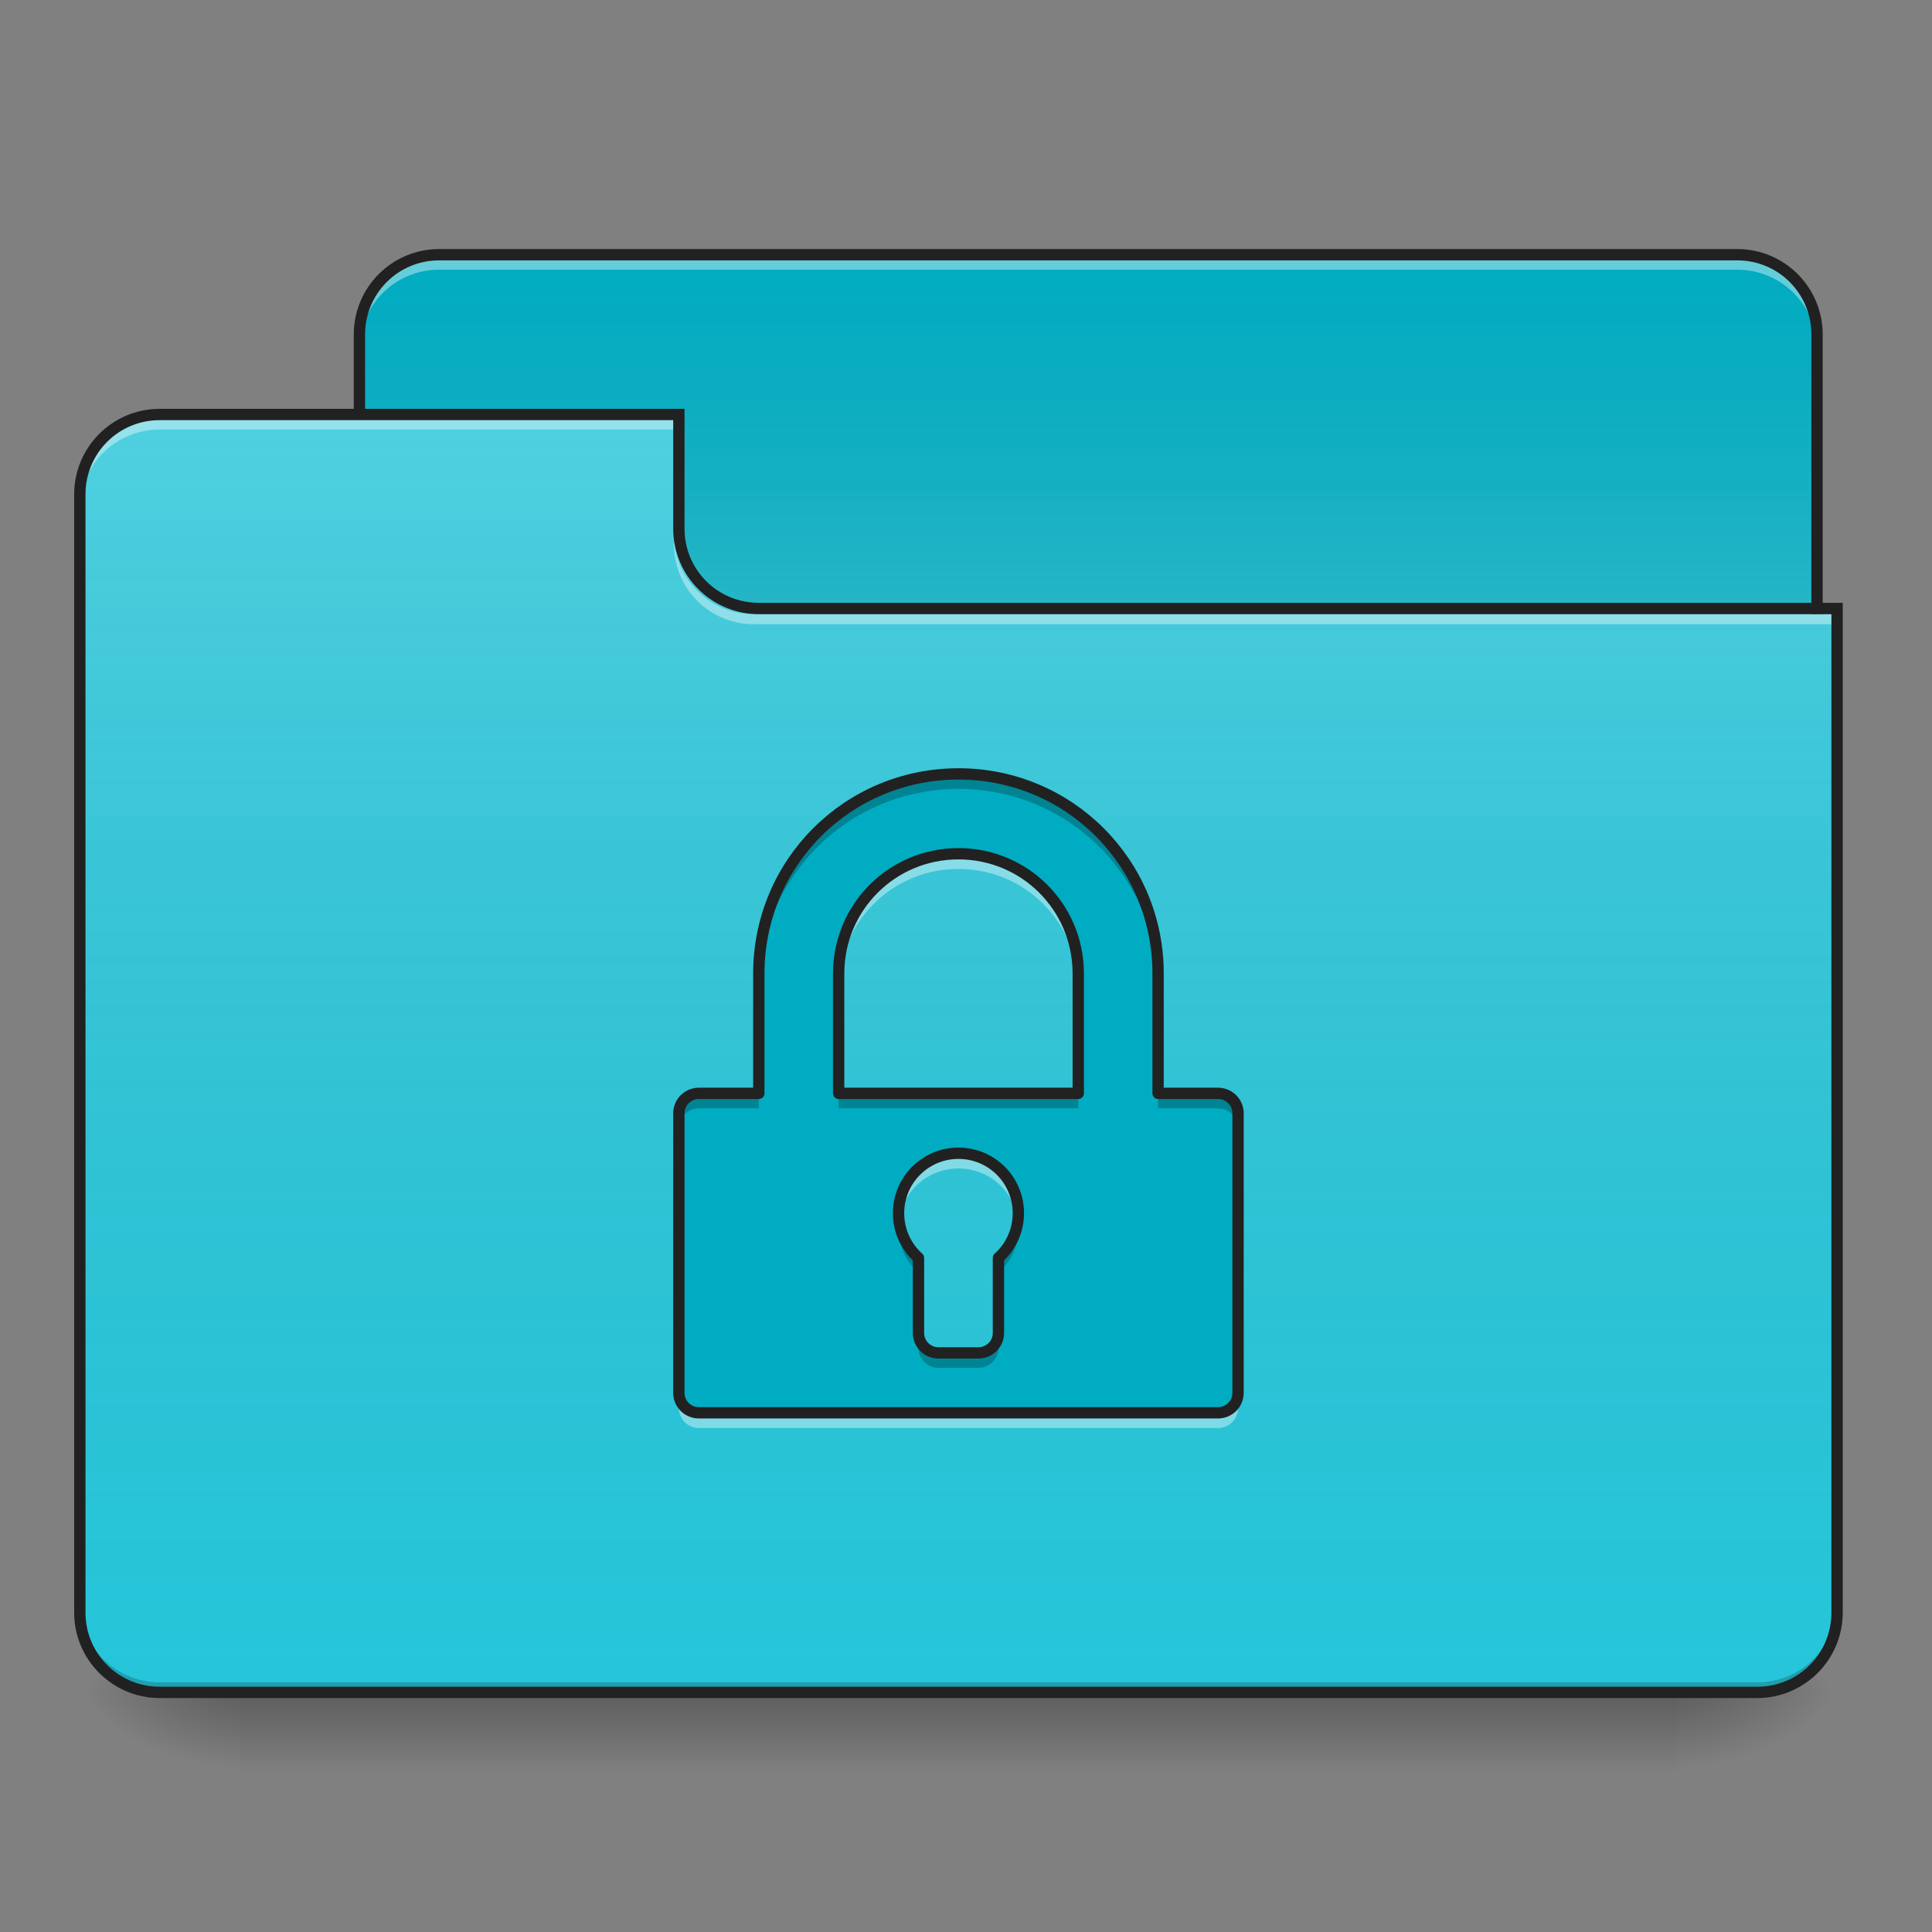 <?xml version="1.0" encoding="UTF-8"?>
<svg xmlns="http://www.w3.org/2000/svg" xmlns:xlink="http://www.w3.org/1999/xlink" width="64px" height="64px" viewBox="0 0 64 64" version="1.1">
<rect x="0" y="0" width="64" height="64" fill="#808080" stroke="none"/>
<defs>
<linearGradient id="linear0" gradientUnits="userSpaceOnUse" x1="254" y1="233.5" x2="254" y2="254.667" gradientTransform="matrix(0.125,0,0,0.125,-0,26.875)">
<stop offset="0" style="stop-color:rgb(0%,0%,0%);stop-opacity:0.275;"/>
<stop offset="1" style="stop-color:rgb(0%,0%,0%);stop-opacity:0;"/>
</linearGradient>
<radialGradient id="radial0" gradientUnits="userSpaceOnUse" cx="450.909" cy="189.579" fx="450.909" fy="189.579" r="21.167" gradientTransform="matrix(0,-0.156,-0.281,-0,108.22,127.179)">
<stop offset="0" style="stop-color:rgb(0%,0%,0%);stop-opacity:0.314;"/>
<stop offset="0.222" style="stop-color:rgb(0%,0%,0%);stop-opacity:0.275;"/>
<stop offset="1" style="stop-color:rgb(0%,0%,0%);stop-opacity:0;"/>
</radialGradient>
<radialGradient id="radial1" gradientUnits="userSpaceOnUse" cx="450.909" cy="189.579" fx="450.909" fy="189.579" r="21.167" gradientTransform="matrix(-0,0.156,0.281,0,-44.72,-15.054)">
<stop offset="0" style="stop-color:rgb(0%,0%,0%);stop-opacity:0.314;"/>
<stop offset="0.222" style="stop-color:rgb(0%,0%,0%);stop-opacity:0.275;"/>
<stop offset="1" style="stop-color:rgb(0%,0%,0%);stop-opacity:0;"/>
</radialGradient>
<radialGradient id="radial2" gradientUnits="userSpaceOnUse" cx="450.909" cy="189.579" fx="450.909" fy="189.579" r="21.167" gradientTransform="matrix(-0,-0.156,0.281,-0,-44.72,127.179)">
<stop offset="0" style="stop-color:rgb(0%,0%,0%);stop-opacity:0.314;"/>
<stop offset="0.222" style="stop-color:rgb(0%,0%,0%);stop-opacity:0.275;"/>
<stop offset="1" style="stop-color:rgb(0%,0%,0%);stop-opacity:0;"/>
</radialGradient>
<radialGradient id="radial3" gradientUnits="userSpaceOnUse" cx="450.909" cy="189.579" fx="450.909" fy="189.579" r="21.167" gradientTransform="matrix(0,0.156,-0.281,0,108.22,-15.054)">
<stop offset="0" style="stop-color:rgb(0%,0%,0%);stop-opacity:0.314;"/>
<stop offset="0.222" style="stop-color:rgb(0%,0%,0%);stop-opacity:0.275;"/>
<stop offset="1" style="stop-color:rgb(0%,0%,0%);stop-opacity:0;"/>
</radialGradient>
<linearGradient id="linear1" gradientUnits="userSpaceOnUse" x1="254" y1="-147.5" x2="254" y2="-31.083" gradientTransform="matrix(0.125,0,0,0.125,0,26.875)">
<stop offset="0" style="stop-color:rgb(64.314%,64.314%,64.314%);stop-opacity:0;"/>
<stop offset="1" style="stop-color:rgb(100%,100%,100%);stop-opacity:0.196;"/>
</linearGradient>
<linearGradient id="linear2" gradientUnits="userSpaceOnUse" x1="254" y1="233.5" x2="254" y2="-105.167" gradientTransform="matrix(0.125,0,0,0.125,-0,26.875)">
<stop offset="0" style="stop-color:rgb(34.51%,34.51%,34.51%);stop-opacity:0;"/>
<stop offset="1" style="stop-color:rgb(98.039%,98.039%,98.039%);stop-opacity:0.196;"/>
</linearGradient>
</defs>
<g id="surface1">
<path style=" stroke:none;fill-rule:nonzero;fill:url(#linear0);" d="M 7.938 56.062 L 55.562 56.062 L 55.562 58.707 L 7.938 58.707 Z M 7.938 56.062 "/>
<path style=" stroke:none;fill-rule:nonzero;fill:url(#radial0);" d="M 55.562 56.062 L 60.855 56.062 L 60.855 53.418 L 55.562 53.418 Z M 55.562 56.062 "/>
<path style=" stroke:none;fill-rule:nonzero;fill:url(#radial1);" d="M 7.938 56.062 L 2.645 56.062 L 2.645 58.707 L 7.938 58.707 Z M 7.938 56.062 "/>
<path style=" stroke:none;fill-rule:nonzero;fill:url(#radial2);" d="M 7.938 56.062 L 2.645 56.062 L 2.645 53.418 L 7.938 53.418 Z M 7.938 56.062 "/>
<path style=" stroke:none;fill-rule:nonzero;fill:url(#radial3);" d="M 55.562 56.062 L 60.855 56.062 L 60.855 58.707 L 55.562 58.707 Z M 55.562 56.062 "/>
<path style=" stroke:none;fill-rule:nonzero;fill:rgb(0%,67.451%,75.686%);fill-opacity:1;" d="M 14.551 8.438 L 57.547 8.438 C 59.008 8.438 60.191 9.621 60.191 11.082 L 60.191 21.004 C 60.191 22.465 59.008 23.652 57.547 23.652 L 14.551 23.652 C 13.09 23.652 11.906 22.465 11.906 21.004 L 11.906 11.082 C 11.906 9.621 13.09 8.438 14.551 8.438 Z M 14.551 8.438 "/>
<path style=" stroke:none;fill-rule:nonzero;fill:url(#linear1);" d="M 14.551 8.438 L 57.547 8.438 C 59.008 8.438 60.191 9.621 60.191 11.082 L 60.191 21.004 C 60.191 22.465 59.008 23.652 57.547 23.652 L 14.551 23.652 C 13.09 23.652 11.906 22.465 11.906 21.004 L 11.906 11.082 C 11.906 9.621 13.09 8.438 14.551 8.438 Z M 14.551 8.438 "/>
<path style=" stroke:none;fill-rule:nonzero;fill:rgb(100%,100%,100%);fill-opacity:0.392;" d="M 14.551 8.602 C 13.086 8.602 11.906 9.781 11.906 11.25 L 11.906 11.578 C 11.906 10.113 13.086 8.934 14.551 8.934 L 57.547 8.934 C 59.012 8.934 60.191 10.113 60.191 11.578 L 60.191 11.25 C 60.191 9.781 59.012 8.602 57.547 8.602 Z M 14.551 8.602 "/>
<path style=" stroke:none;fill-rule:nonzero;fill:rgb(12.941%,12.941%,12.941%);fill-opacity:1;" d="M 14.551 8.25 C 12.984 8.25 11.719 9.516 11.719 11.082 L 11.719 21.004 C 11.719 22.57 12.984 23.84 14.551 23.84 L 57.547 23.84 C 59.113 23.84 60.379 22.57 60.379 21.004 L 60.379 11.082 C 60.379 9.516 59.113 8.25 57.547 8.25 Z M 14.551 8.625 L 57.547 8.625 C 58.91 8.625 60.004 9.719 60.004 11.082 L 60.004 21.004 C 60.004 22.371 58.91 23.465 57.547 23.465 L 14.551 23.465 C 13.188 23.465 12.094 22.371 12.094 21.004 L 12.094 11.082 C 12.094 9.719 13.188 8.625 14.551 8.625 Z M 14.551 8.625 "/>
<path style=" stroke:none;fill-rule:nonzero;fill:rgb(14.902%,77.647%,85.49%);fill-opacity:1;" d="M 5.293 13.73 C 3.824 13.73 2.645 14.91 2.645 16.375 L 2.645 53.418 C 2.645 54.883 3.824 56.062 5.293 56.062 L 58.207 56.062 C 59.676 56.062 60.855 54.883 60.855 53.418 L 60.855 20.344 L 25.137 20.344 C 23.668 20.344 22.488 19.164 22.488 17.699 L 22.488 13.73 Z M 5.293 13.73 "/>
<path style=" stroke:none;fill-rule:nonzero;fill:url(#linear2);" d="M 5.293 13.73 C 3.824 13.73 2.645 14.91 2.645 16.375 L 2.645 53.418 C 2.645 54.883 3.824 56.062 5.293 56.062 L 58.207 56.062 C 59.676 56.062 60.855 54.883 60.855 53.418 L 60.855 20.344 L 25.137 20.344 C 23.668 20.344 22.488 19.164 22.488 17.699 L 22.488 13.73 Z M 5.293 13.73 "/>
<path style=" stroke:none;fill-rule:nonzero;fill:rgb(0%,0%,0%);fill-opacity:0.196;" d="M 5.293 56.062 C 3.824 56.062 2.645 54.883 2.645 53.418 L 2.645 53.086 C 2.645 54.551 3.824 55.73 5.293 55.73 L 58.207 55.73 C 59.676 55.73 60.855 54.551 60.855 53.086 L 60.855 53.418 C 60.855 54.883 59.676 56.062 58.207 56.062 Z M 5.293 56.062 "/>
<path style=" stroke:none;fill-rule:nonzero;fill:rgb(100%,100%,100%);fill-opacity:0.392;" d="M 5.293 13.895 C 3.824 13.895 2.645 15.074 2.645 16.539 L 2.645 16.871 C 2.645 15.406 3.824 14.227 5.293 14.227 L 22.488 14.227 L 22.488 13.895 Z M 5.293 13.895 "/>
<path style=" stroke:none;fill-rule:nonzero;fill:rgb(100%,100%,100%);fill-opacity:0.392;" d="M 24.969 20.676 C 23.504 20.676 22.324 19.496 22.324 18.027 L 22.324 17.699 C 22.324 19.164 23.504 20.348 24.969 20.344 L 60.855 20.344 L 60.855 20.676 Z M 24.969 20.676 "/>
<path style=" stroke:none;fill-rule:nonzero;fill:rgb(12.941%,12.941%,12.941%);fill-opacity:1;" d="M 5.293 13.543 C 3.727 13.543 2.457 14.809 2.457 16.375 L 2.457 53.418 C 2.457 54.984 3.727 56.25 5.293 56.25 L 58.207 56.25 C 59.773 56.25 61.043 54.984 61.043 53.418 L 61.043 19.969 L 25.137 19.969 C 23.77 19.969 22.676 18.875 22.676 17.512 L 22.676 13.543 Z M 5.293 13.918 L 22.301 13.918 L 22.301 17.512 C 22.301 19.078 23.57 20.344 25.137 20.344 L 60.668 20.344 L 60.668 53.418 C 60.668 54.781 59.574 55.875 58.207 55.875 L 5.293 55.875 C 3.926 55.875 2.832 54.781 2.832 53.418 L 2.832 16.375 C 2.832 15.012 3.926 13.918 5.293 13.918 Z M 5.293 13.918 "/>
<path style=" stroke:none;fill-rule:nonzero;fill:rgb(0%,67.451%,75.686%);fill-opacity:1;" d="M 31.75 25.637 C 28.086 25.637 25.137 28.586 25.137 32.25 L 25.137 36.219 L 23.152 36.219 C 22.785 36.219 22.488 36.516 22.488 36.879 L 22.488 46.141 C 22.488 46.508 22.785 46.801 23.152 46.801 L 40.348 46.801 C 40.715 46.801 41.012 46.508 41.012 46.141 L 41.012 36.879 C 41.012 36.516 40.715 36.219 40.348 36.219 L 38.363 36.219 L 38.363 32.25 C 38.363 28.586 35.414 25.637 31.75 25.637 Z M 31.75 28.281 C 33.949 28.281 35.719 30.051 35.719 32.25 L 35.719 36.219 L 27.781 36.219 L 27.781 32.25 C 27.781 30.051 29.551 28.281 31.75 28.281 Z M 31.75 38.203 C 32.848 38.203 33.734 39.09 33.734 40.188 C 33.734 40.777 33.48 41.305 33.074 41.668 L 33.074 44.156 C 33.074 44.523 32.777 44.816 32.41 44.816 L 31.09 44.816 C 30.723 44.816 30.426 44.523 30.426 44.156 L 30.426 41.668 C 30.02 41.305 29.766 40.777 29.766 40.188 C 29.766 39.09 30.652 38.203 31.75 38.203 Z M 31.75 38.203 "/>
<path style=" stroke:none;fill-rule:nonzero;fill:rgb(0%,0%,0%);fill-opacity:0.235;" d="M 31.75 25.637 C 28.086 25.637 25.137 28.586 25.137 32.25 L 25.137 32.746 C 25.137 29.082 28.086 26.133 31.75 26.133 C 35.414 26.133 38.363 29.082 38.363 32.746 L 38.363 32.25 C 38.363 28.586 35.414 25.637 31.75 25.637 Z M 23.152 36.219 C 22.785 36.219 22.488 36.516 22.488 36.879 L 22.488 37.375 C 22.488 37.012 22.785 36.715 23.152 36.715 L 25.137 36.715 L 25.137 36.219 Z M 27.781 36.219 L 27.781 36.715 L 35.719 36.715 L 35.719 36.219 Z M 38.363 36.219 L 38.363 36.715 L 40.348 36.715 C 40.715 36.715 41.012 37.012 41.012 37.375 L 41.012 36.879 C 41.012 36.516 40.715 36.219 40.348 36.219 Z M 29.781 40.438 C 29.77 40.516 29.766 40.598 29.766 40.684 C 29.766 41.273 30.02 41.801 30.426 42.164 L 30.426 41.668 C 30.078 41.355 29.844 40.926 29.781 40.438 Z M 33.719 40.438 C 33.656 40.926 33.422 41.355 33.074 41.668 L 33.074 42.164 C 33.48 41.801 33.734 41.273 33.734 40.684 C 33.734 40.598 33.73 40.516 33.719 40.438 Z M 30.426 44.156 L 30.426 44.652 C 30.426 45.02 30.723 45.312 31.09 45.312 L 32.41 45.312 C 32.777 45.312 33.074 45.02 33.074 44.652 L 33.074 44.156 C 33.074 44.523 32.777 44.816 32.41 44.816 L 31.09 44.816 C 30.723 44.816 30.426 44.523 30.426 44.156 Z M 30.426 44.156 "/>
<path style=" stroke:none;fill-rule:nonzero;fill:rgb(100%,100%,100%);fill-opacity:0.392;" d="M 31.75 28.289 C 29.551 28.289 27.781 30.059 27.781 32.258 L 27.781 32.754 C 27.781 30.555 29.551 28.785 31.75 28.785 C 33.949 28.785 35.719 30.555 35.719 32.754 L 35.719 32.258 C 35.719 30.059 33.949 28.289 31.75 28.289 Z M 31.75 38.211 C 30.652 38.211 29.766 39.094 29.766 40.195 C 29.766 40.277 29.77 40.363 29.781 40.441 C 29.902 39.461 30.734 38.707 31.75 38.707 C 32.766 38.707 33.598 39.461 33.719 40.441 C 33.73 40.363 33.734 40.277 33.734 40.195 C 33.734 39.094 32.848 38.211 31.75 38.211 Z M 22.488 46.148 L 22.488 46.645 C 22.488 47.012 22.785 47.305 23.152 47.305 L 40.348 47.305 C 40.715 47.305 41.012 47.012 41.012 46.645 L 41.012 46.148 C 41.012 46.516 40.715 46.809 40.348 46.809 L 23.152 46.809 C 22.785 46.809 22.488 46.516 22.488 46.148 Z M 22.488 46.148 "/>
<path style="fill:none;stroke-width:3;stroke-linecap:round;stroke-linejoin:round;stroke:rgb(12.941%,12.941%,12.941%);stroke-opacity:1;stroke-miterlimit:4;" d="M 254 -9.906 C 224.688 -9.906 201.094 13.688 201.094 43 L 201.094 74.75 L 185.219 74.75 C 182.281 74.75 179.906 77.125 179.906 80.031 L 179.906 154.125 C 179.906 157.062 182.281 159.406 185.219 159.406 L 322.781 159.406 C 325.719 159.406 328.094 157.062 328.094 154.125 L 328.094 80.031 C 328.094 77.125 325.719 74.75 322.781 74.75 L 306.906 74.75 L 306.906 43 C 306.906 13.688 283.312 -9.906 254 -9.906 Z M 254 11.25 C 271.594 11.25 285.75 25.406 285.75 43 L 285.75 74.75 L 222.25 74.75 L 222.25 43 C 222.25 25.406 236.406 11.25 254 11.25 Z M 254 90.625 C 262.781 90.625 269.875 97.719 269.875 106.5 C 269.875 111.219 267.844 115.438 264.594 118.344 L 264.594 138.25 C 264.594 141.188 262.219 143.531 259.281 143.531 L 248.719 143.531 C 245.781 143.531 243.406 141.188 243.406 138.25 L 243.406 118.344 C 240.156 115.438 238.125 111.219 238.125 106.5 C 238.125 97.719 245.219 90.625 254 90.625 Z M 254 90.625 " transform="matrix(0.125,0,0,0.125,0,26.875)"/>
</g>
</svg>
